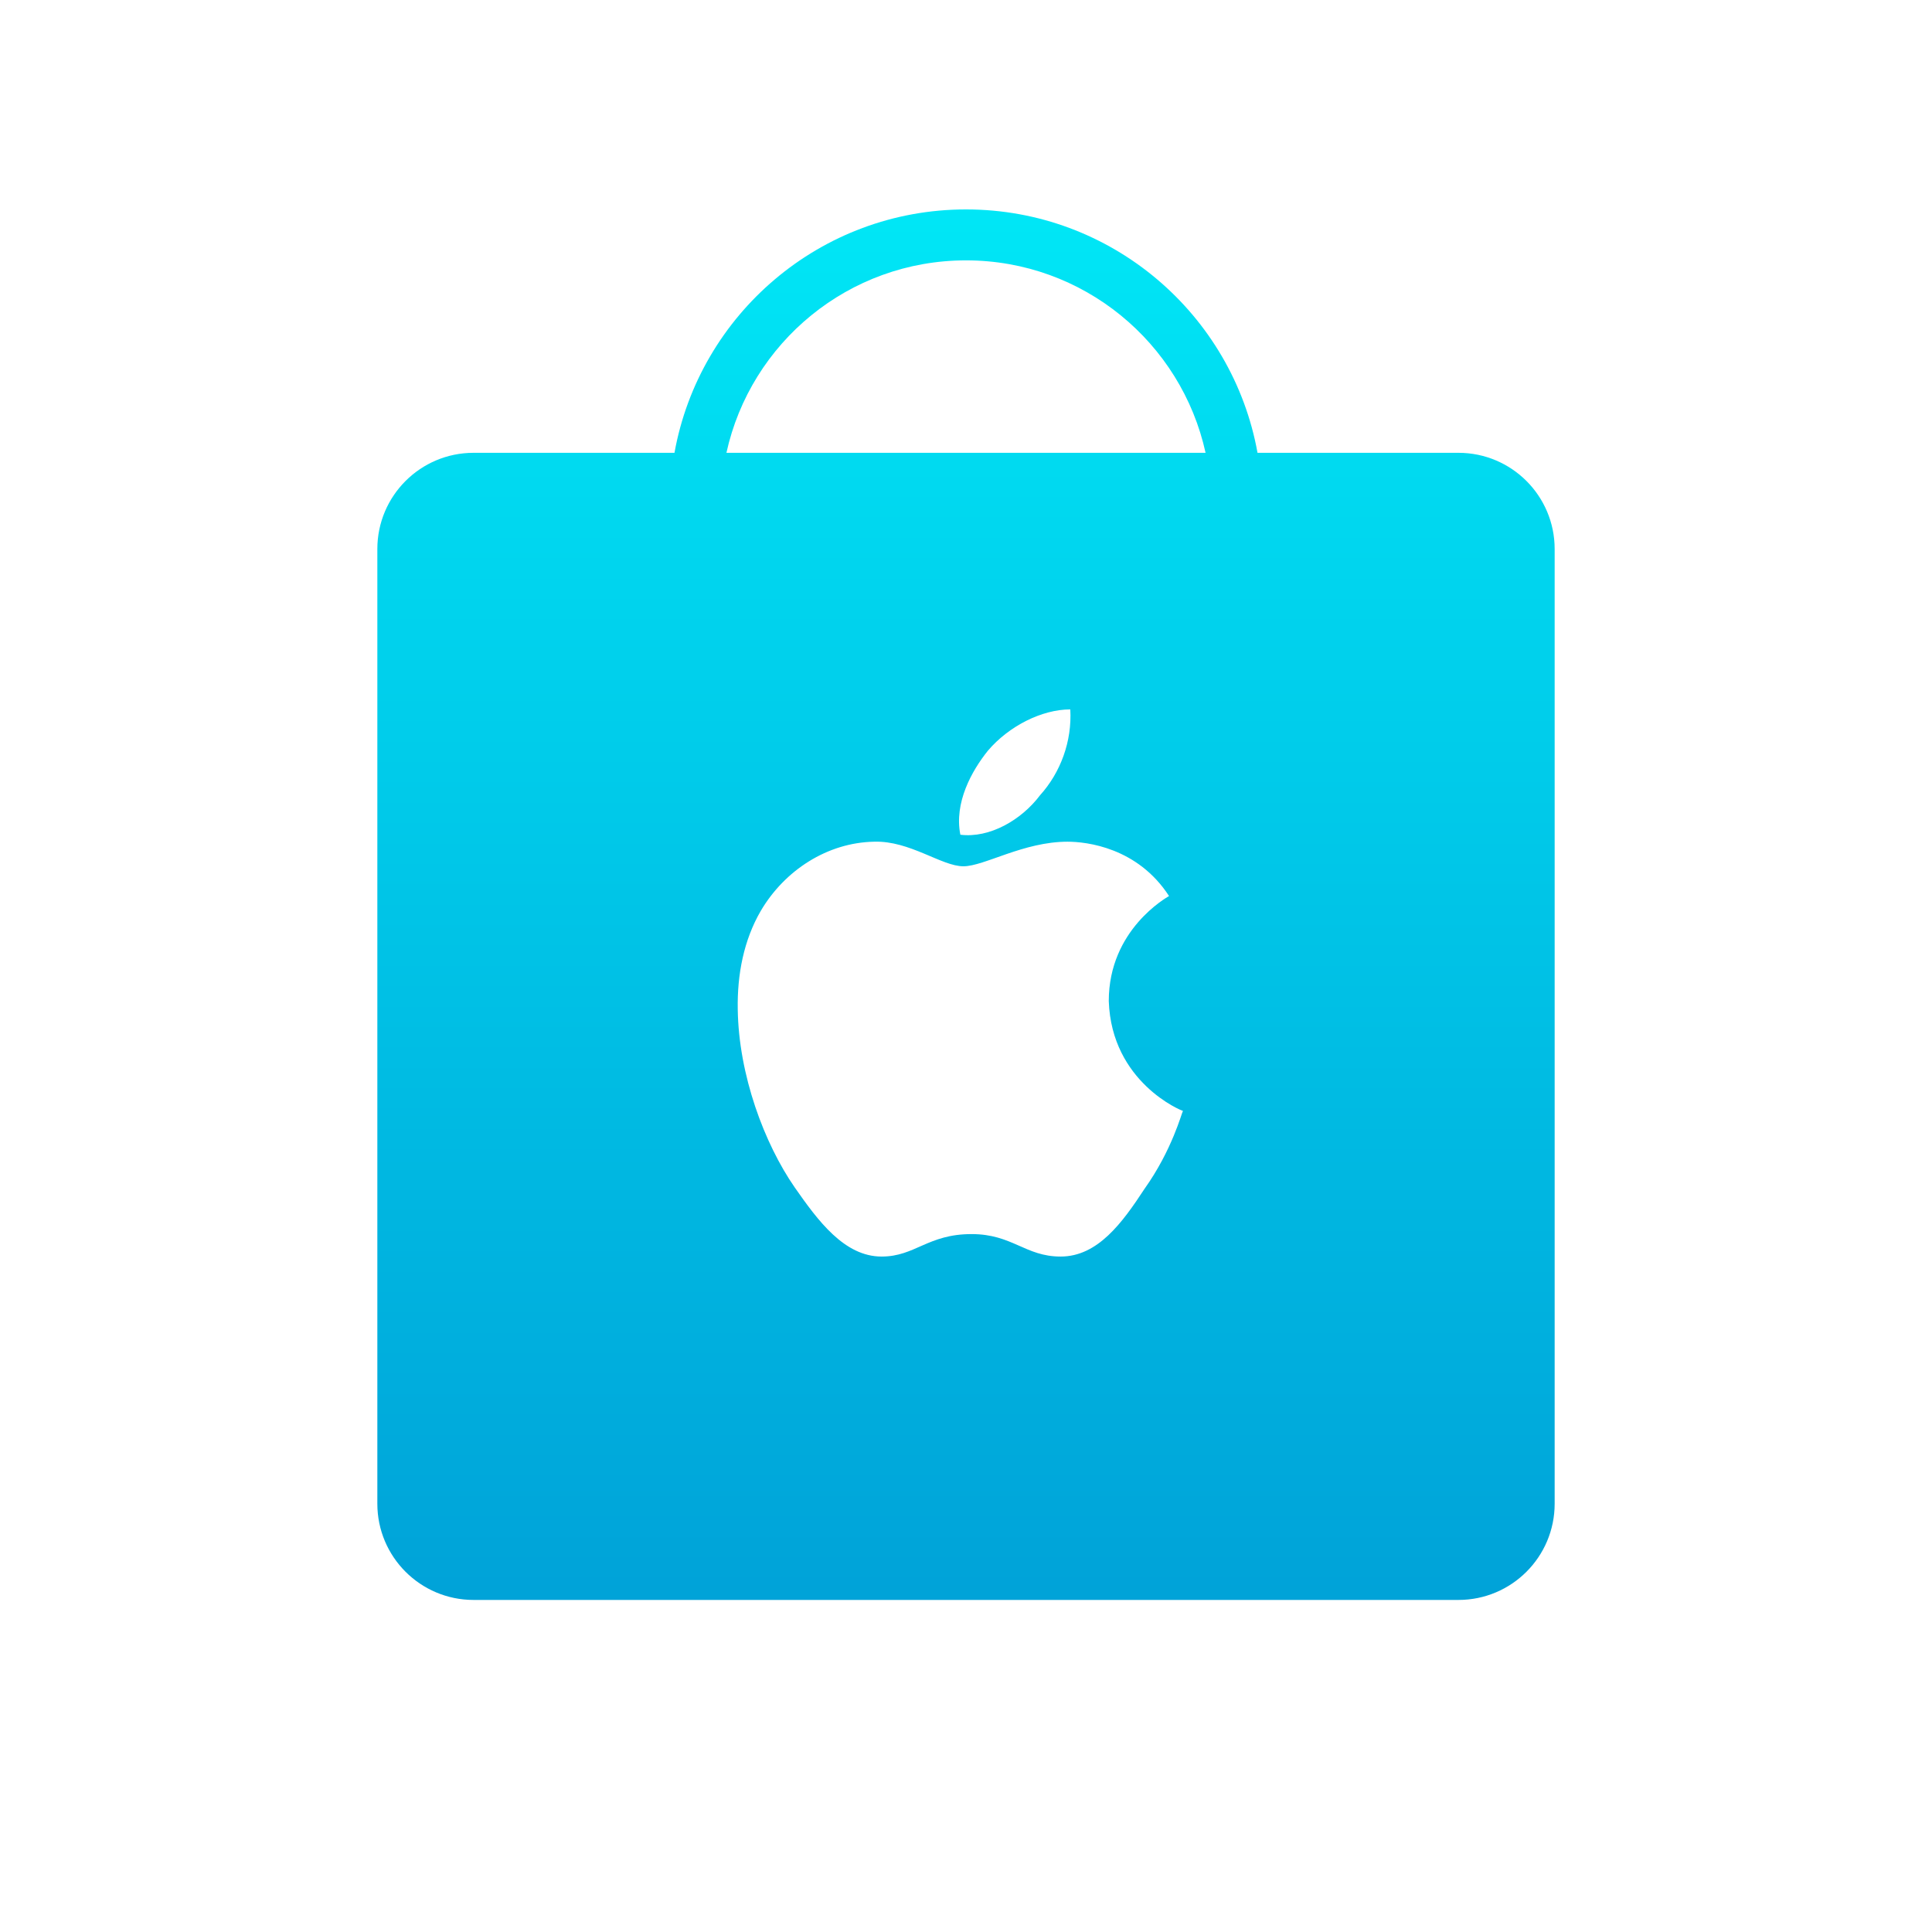 <?xml version="1.0" encoding="UTF-8"?>
<svg width="1024px" height="1024px" viewBox="0 0 1024 1024" version="1.1" xmlns="http://www.w3.org/2000/svg" xmlns:xlink="http://www.w3.org/1999/xlink">
    <!-- Generator: Sketch 63.1 (92452) - https://sketch.com -->
    <title>App Icon / Apple / AppleStore /@SVG</title>
    <desc>Created with Sketch.</desc>
    <defs>
        <linearGradient x1="50%" y1="0%" x2="50%" y2="100%" id="linearGradient-1">
            <stop stop-color="#00E7F6" offset="0%"></stop>
            <stop stop-color="#00A2D8" offset="100%"></stop>
        </linearGradient>
    </defs>
    <g id="App-Icon-/-Apple-/-AppleStore-/" stroke="none" stroke-width="1" fill="none" fill-rule="evenodd">
        <rect id="Origin-Color" fill="#FFFFFF" x="0" y="0" width="1024" height="1024"></rect>
        <path d="M773,240 C801.167,240 824,262.833 824,291 L824,797 C824,825.167 801.167,848 773,848 L251,848 C222.833,848 200,825.167 200,797 L200,291 C200,262.833 222.833,240 251,240 L773,240 Z M512,111 C589.152,111 653.306,166.651 666.511,240.001 L638.977,239.999 C626.171,181.661 574.184,138 512,138 C449.816,138 397.829,181.661 385.023,239.999 L357.489,240.001 C370.694,166.651 434.848,111 512,111 Z" id="Combined-Shape" fill="url(#linearGradient-1)"></path>
        <path d="M619.618,474.915 C618.331,475.723 587.674,492.77 587.674,530.567 C589.118,573.673 626.361,588.79 627,588.79 C626.361,589.598 621.377,609.383 606.614,630.122 C594.898,647.988 581.894,666 562.147,666 C543.363,666 536.62,654.093 514.947,654.093 C491.671,654.093 485.086,666 467.265,666 C447.518,666 433.551,647.023 421.196,629.325 C405.145,606.162 391.502,569.812 391.02,534.91 C390.696,516.416 394.235,498.236 403.218,482.794 C415.898,461.235 438.535,446.601 463.255,446.119 C482.196,445.479 499.053,459.148 510.612,459.148 C521.69,459.148 542.4,446.119 565.832,446.119 C575.947,446.129 602.918,449.182 619.618,474.915 Z M509.01,442.426 C505.639,425.536 514.947,408.647 523.616,397.873 C534.694,384.844 552.19,376 567.277,376 C568.241,392.89 562.136,409.454 551.226,421.518 C541.437,434.548 524.58,444.356 509.01,442.426 Z" id="Shape" fill="#FFFFFF" fill-rule="nonzero"></path>
    </g>
</svg>